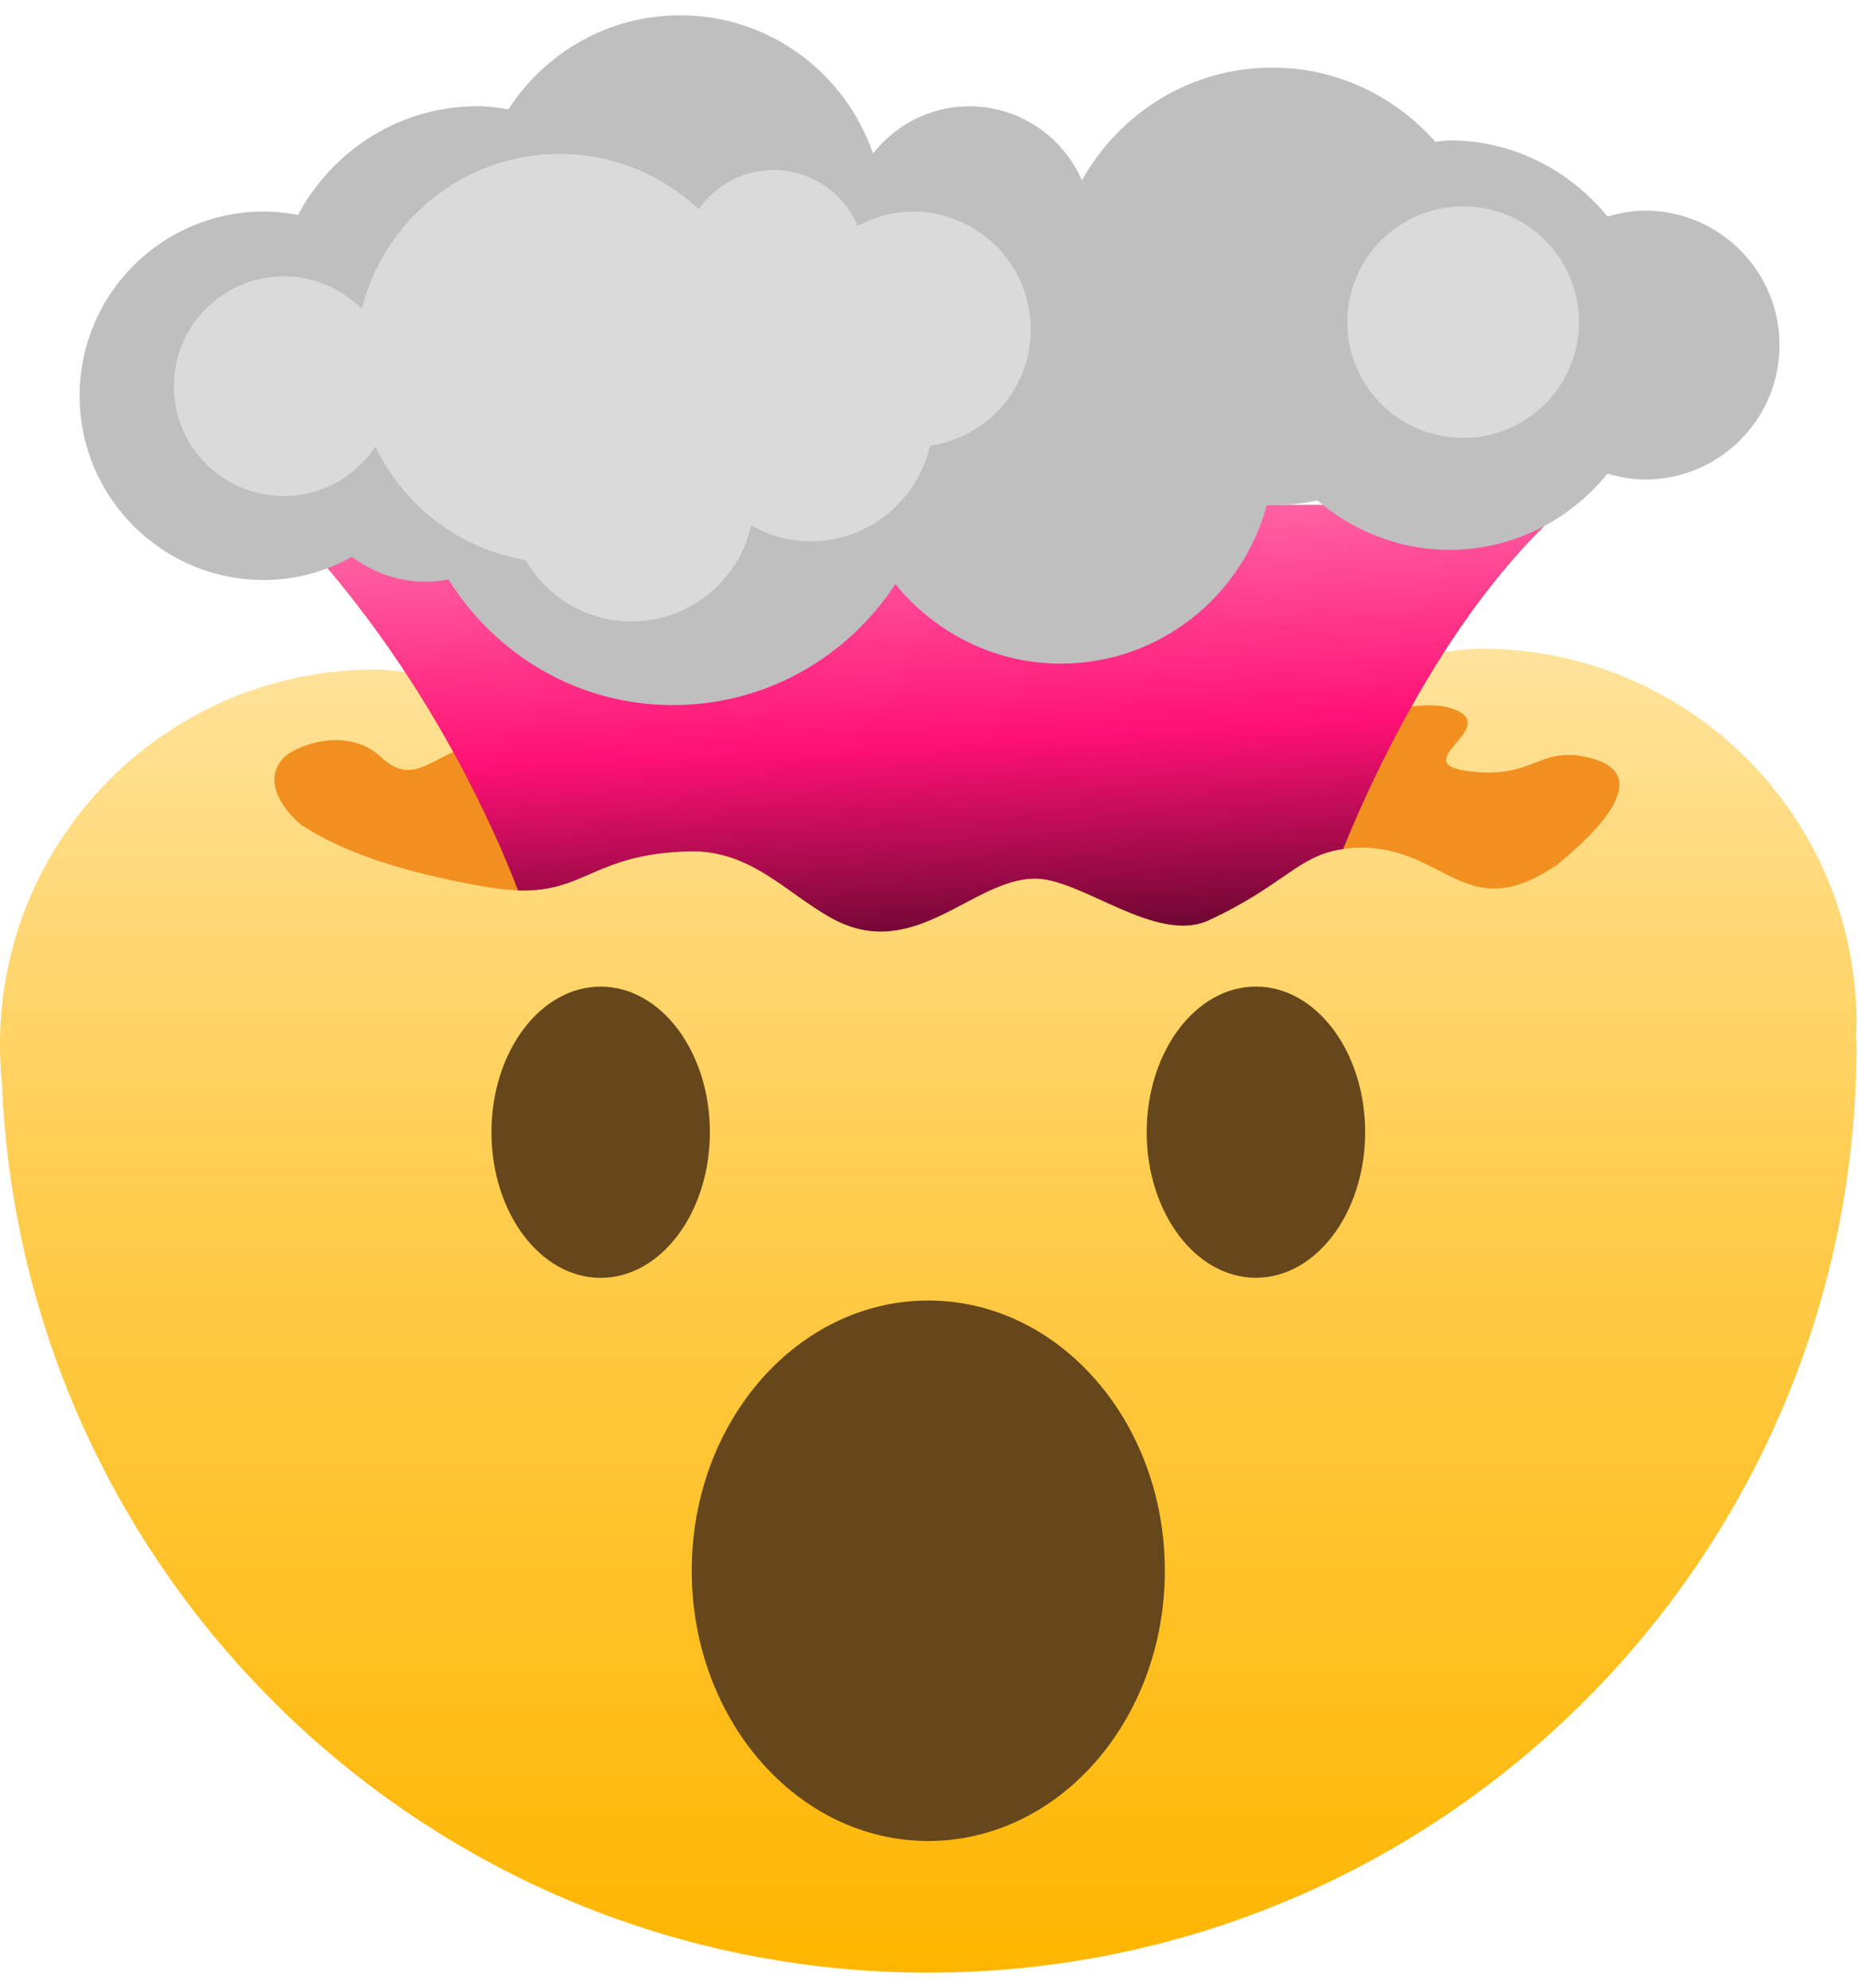 <svg width="61" height="65" viewBox="0 0 61 65" fill="none" xmlns="http://www.w3.org/2000/svg">
<path d="M60.692 33.474C60.692 26.701 55.203 21.212 48.431 21.212C46.683 21.212 43.518 22.244 43.518 22.244L20.087 24.714C20.087 24.714 15.237 21.892 12.263 21.892C5.489 21.892 0 27.381 0 34.154C0 34.577 0.021 34.994 0.062 35.407C0.725 51.581 14.011 64.5 30.346 64.5C47.106 64.5 60.692 50.914 60.692 34.154C60.692 34.061 60.676 33.973 60.671 33.88C60.676 33.745 60.692 33.611 60.692 33.474Z" fill="url(#paint0_linear_483_1099)"/>
<path d="M51.992 24.784C50.312 24.349 50.191 25.473 48.061 25.223C45.976 24.979 48.827 23.904 47.713 23.274C47.338 23.062 46.801 23.017 46.139 23.099C44.261 23.329 15.875 24.07 14.816 24.581C13.875 25.034 13.318 25.559 12.463 24.761C11.387 23.758 9.846 24.336 9.4 24.67C8.825 25.102 8.706 25.959 9.818 26.95C10.926 27.699 12.804 28.483 16.003 29.018C16.355 29.077 16.655 29.101 16.935 29.111C19.125 29.184 19.429 26.13 22.522 26.048C24.55 25.994 42.431 27.958 43.904 27.758C44.084 27.733 44.273 27.715 44.491 27.715C47.281 27.715 47.929 30.304 50.898 28.279C52.156 27.257 54.13 25.338 51.992 24.784Z" fill="#F19020"/>
<path d="M8.815 16.509C11.533 19.235 13.463 22.123 14.816 24.583C15.826 26.419 16.523 28.026 16.935 29.113C19.125 29.186 19.429 27.917 22.522 27.835C24.55 27.782 25.705 29.208 27.204 30.029C29.886 31.496 31.79 28.726 33.843 28.726C35.36 28.726 37.804 30.88 39.512 30.09C41.988 28.942 42.431 27.964 43.904 27.762C44.478 26.35 45.226 24.734 46.139 23.105C47.459 20.741 49.134 18.347 51.21 16.512H8.815V16.509Z" fill="#CE5C1F"/>
<path d="M8.815 16.509C11.533 19.235 13.463 22.123 14.816 24.583C15.826 26.419 16.523 28.026 16.935 29.113C19.125 29.186 19.429 27.917 22.522 27.835C24.55 27.782 25.705 29.208 27.204 30.029C29.886 31.496 31.79 28.726 33.843 28.726C35.36 28.726 37.804 30.88 39.512 30.09C41.988 28.942 42.431 27.964 43.904 27.762C44.478 26.35 45.226 24.734 46.139 23.105C47.459 20.741 49.134 18.347 51.21 16.512H8.815V16.509Z" fill="url(#paint1_linear_483_1099)"/>
<path d="M30.346 60.195C34.617 60.195 38.079 56.239 38.079 51.358C38.079 46.478 34.617 42.523 30.346 42.523C26.075 42.523 22.613 46.478 22.613 51.358C22.613 56.239 26.075 60.195 30.346 60.195Z" fill="#65471B"/>
<path d="M23.206 37.02C23.206 39.65 21.607 41.781 19.636 41.781C17.663 41.781 16.066 39.65 16.066 37.02C16.066 34.391 17.663 32.26 19.636 32.26C21.607 32.26 23.206 34.391 23.206 37.02ZM44.627 37.019C44.627 39.648 43.029 41.779 41.056 41.779C39.084 41.779 37.486 39.648 37.486 37.019C37.486 34.391 39.086 32.258 41.056 32.258C43.029 32.26 44.627 34.391 44.627 37.019Z" fill="#65471B"/>
<path d="M53.775 6.887C53.347 6.887 52.941 6.967 52.551 7.082C51.322 5.573 49.475 4.59 47.377 4.59C47.222 4.59 47.076 4.625 46.922 4.636C45.612 3.16 43.72 2.21 41.59 2.21C38.904 2.21 36.592 3.708 35.367 5.898C34.75 4.474 33.334 3.476 31.683 3.476C30.401 3.476 29.275 4.086 28.54 5.02C27.633 2.396 25.169 0.5 22.238 0.5C19.877 0.5 17.811 1.73 16.619 3.576C16.291 3.524 15.962 3.472 15.619 3.472C13.063 3.472 10.869 4.922 9.741 7.028C9.379 6.96 9.009 6.916 8.627 6.916C5.3 6.916 2.603 9.613 2.603 12.94C2.603 16.267 5.3 18.965 8.627 18.965C9.677 18.965 10.653 18.681 11.508 18.206C12.18 18.709 13.004 19.02 13.909 19.02C14.168 19.02 14.418 18.991 14.662 18.943C16.189 21.405 18.888 23.054 21.997 23.054C25.048 23.054 27.72 21.474 29.268 19.097C30.553 20.671 32.485 21.698 34.675 21.698C37.915 21.698 40.614 19.488 41.415 16.501C41.476 16.503 41.531 16.519 41.592 16.519C42.097 16.519 42.59 16.464 43.066 16.364C44.234 17.356 45.728 17.978 47.381 17.978C49.477 17.978 51.326 16.994 52.552 15.486C52.943 15.6 53.349 15.68 53.777 15.68C56.205 15.68 58.173 13.711 58.173 11.284C58.173 8.856 56.203 6.887 53.775 6.887Z" fill="#BFBFBF"/>
<path d="M47.831 14.318C49.922 14.318 51.617 12.623 51.617 10.532C51.617 8.441 49.922 6.746 47.831 6.746C45.74 6.746 44.045 8.441 44.045 10.532C44.045 12.623 45.74 14.318 47.831 14.318Z" fill="#DADADA"/>
<path d="M33.695 10.775C33.695 8.645 31.969 6.917 29.839 6.917C29.182 6.917 28.572 7.098 28.031 7.387C27.583 6.314 26.524 5.559 25.287 5.559C24.275 5.559 23.383 6.068 22.845 6.84C21.649 5.728 20.059 5.032 18.297 5.032C15.164 5.032 12.556 7.192 11.826 10.098C11.175 9.443 10.273 9.036 9.275 9.036C7.292 9.036 5.684 10.645 5.684 12.628C5.684 14.611 7.292 16.219 9.275 16.219C10.53 16.219 11.63 15.575 12.272 14.6C13.195 16.53 15.002 17.944 17.18 18.311C17.876 19.507 19.155 20.32 20.639 20.32C22.556 20.32 24.154 18.974 24.554 17.178C25.132 17.499 25.787 17.699 26.494 17.699C28.404 17.699 29.996 16.362 30.403 14.575C32.263 14.299 33.695 12.712 33.695 10.775Z" fill="#DADADA"/>
<defs>
<linearGradient id="paint0_linear_483_1099" x1="30.346" y1="21.212" x2="30.346" y2="64.5" gradientUnits="userSpaceOnUse">
<stop stop-color="#FFE39C"/>
<stop offset="0.417" stop-color="#FFCC4D"/>
<stop offset="1" stop-color="#FFB600"/>
</linearGradient>
<linearGradient id="paint1_linear_483_1099" x1="39.699" y1="12.149" x2="40.873" y2="34.994" gradientUnits="userSpaceOnUse">
<stop stop-color="#FF95C1"/>
<stop offset="0.51" stop-color="#FF1074"/>
<stop offset="1"/>
</linearGradient>
</defs>
</svg>
